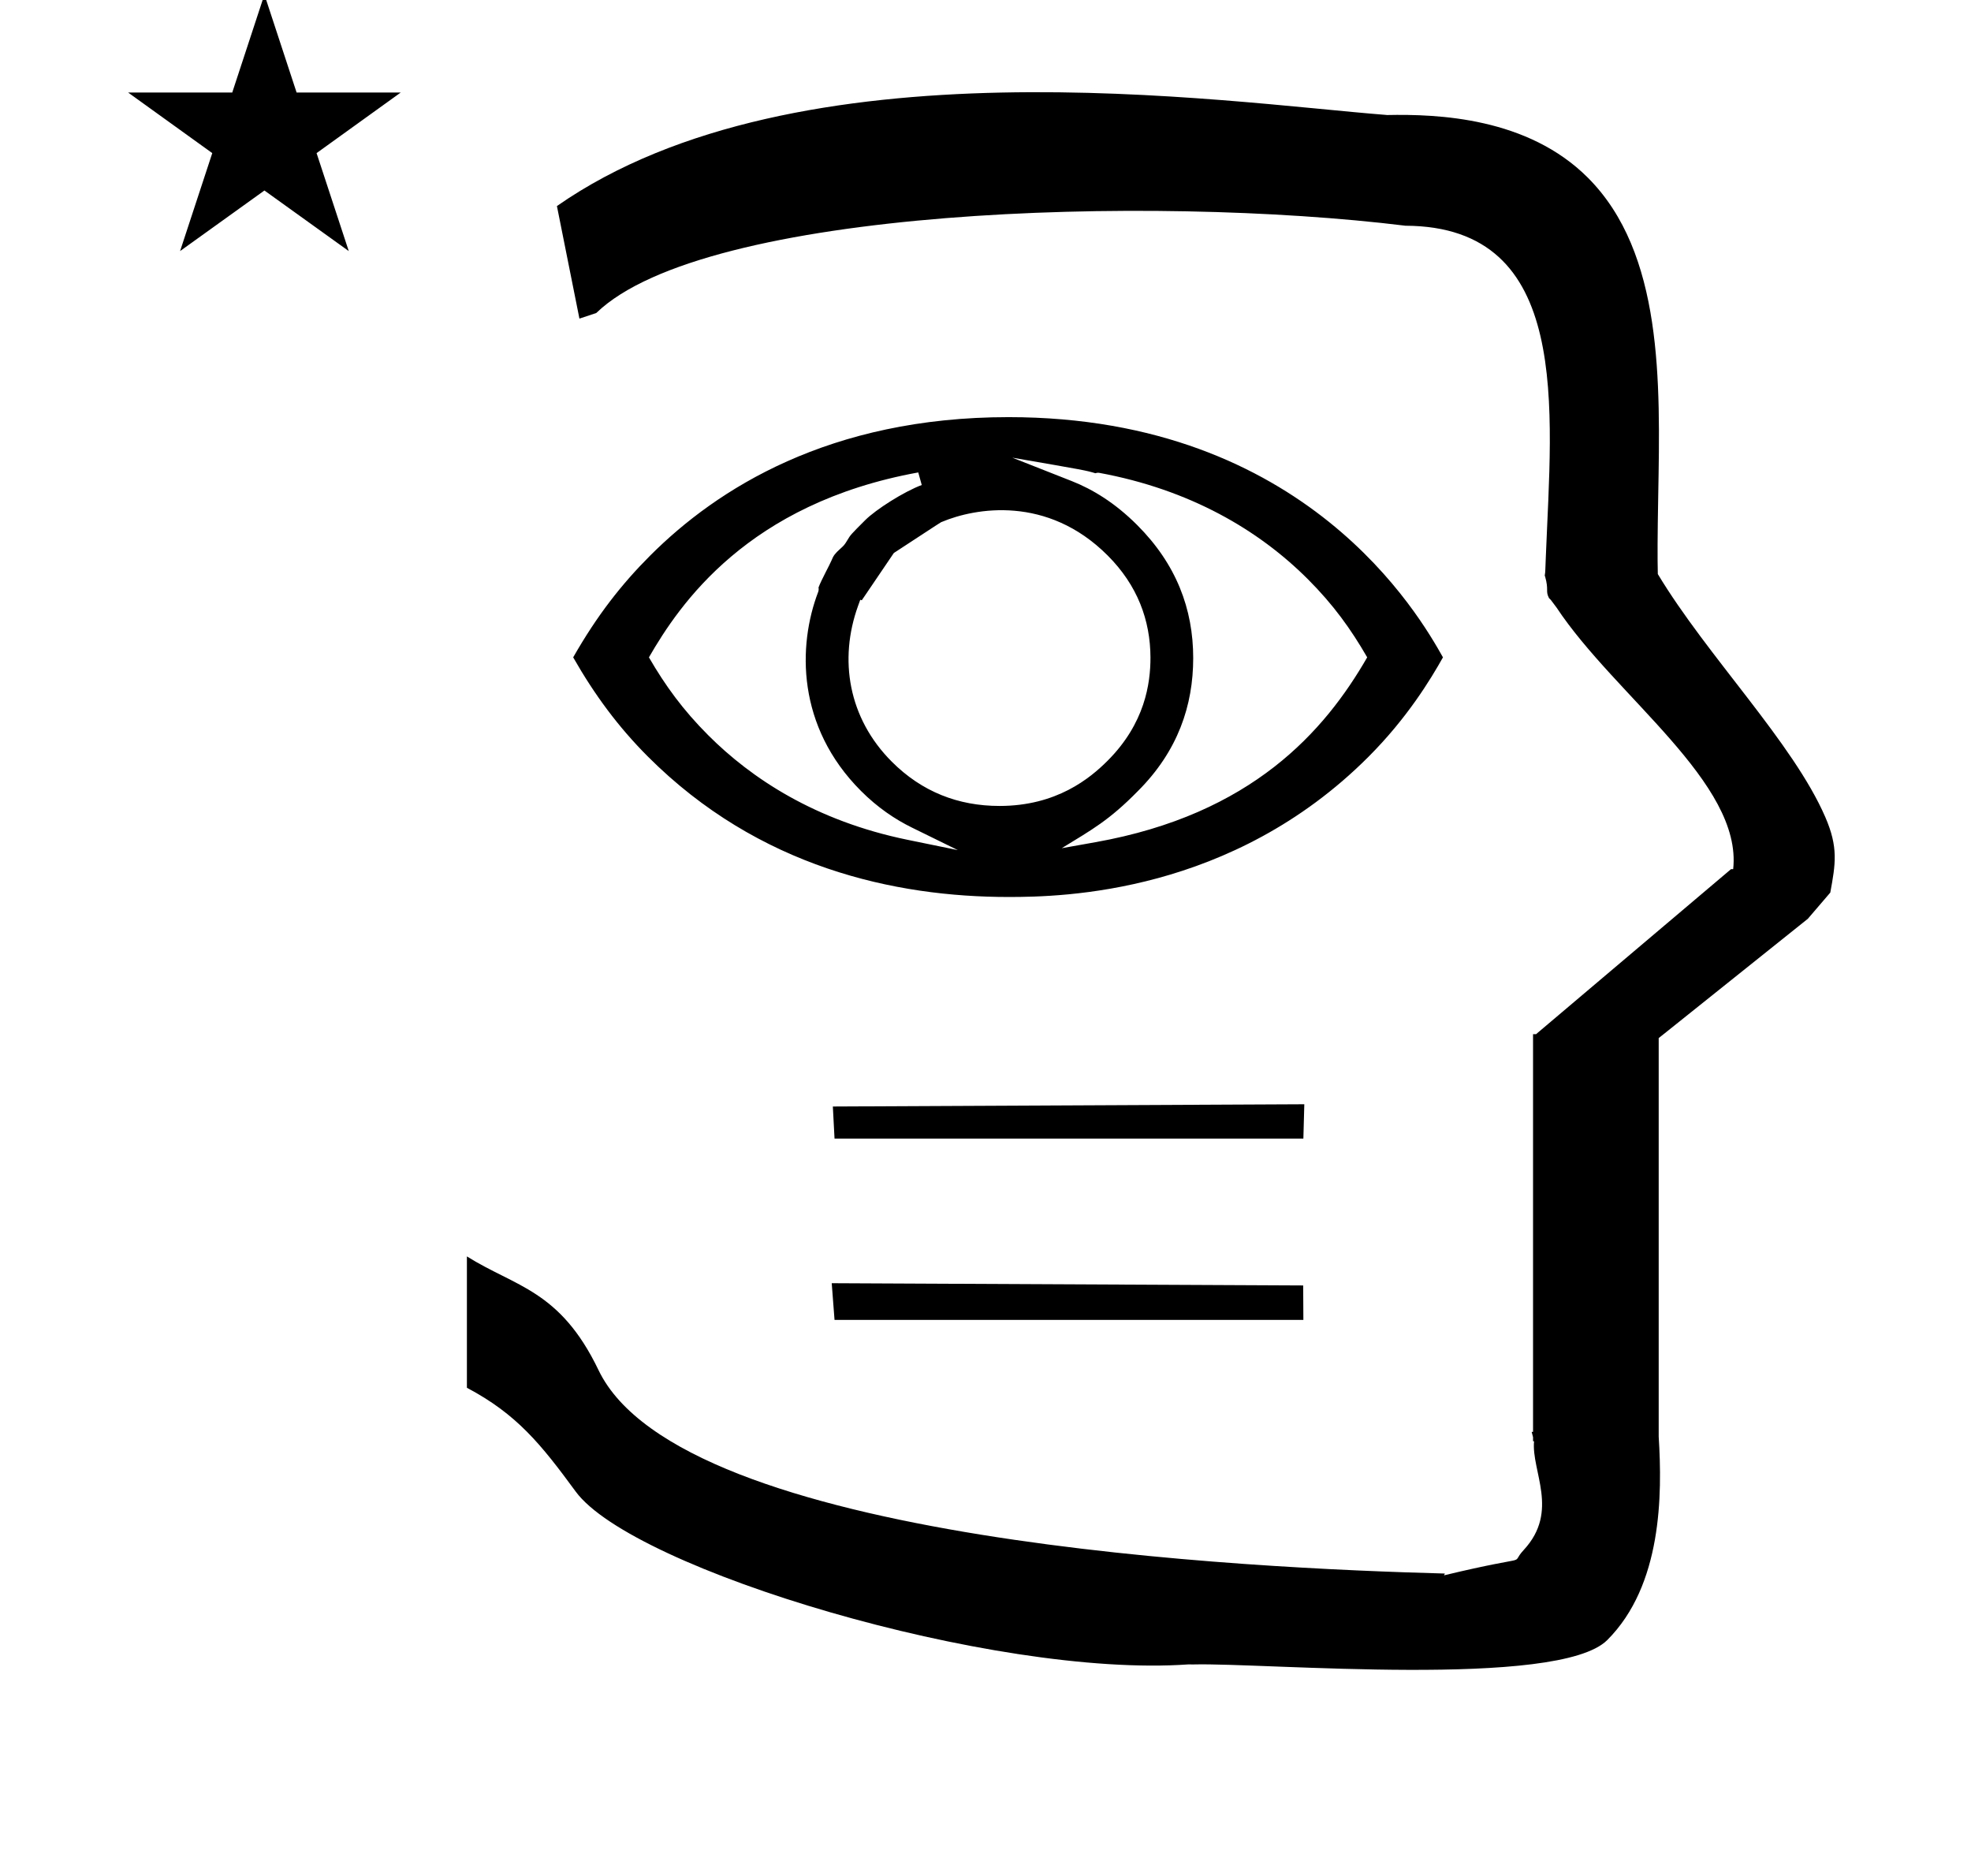 <?xml version="1.0" standalone="no"?>
<!DOCTYPE svg PUBLIC "-//W3C//DTD SVG 1.1//EN" "http://www.w3.org/Graphics/SVG/1.1/DTD/svg11.dtd" >
<svg xmlns="http://www.w3.org/2000/svg" xmlns:xlink="http://www.w3.org/1999/xlink" version="1.1" viewBox="-10 0 1051 1000">
  <g transform="matrix(1 0 0 -1 0 800)">
   <path fill="currentColor"
d="M298.97 630.147l-12 60c128.725 89.788 355.203 55.363 442.457 48.56c0 -0.011 0.001 -0.021 0.001 -0.032c27.446 0.582 75.186 -1.321 107.268 -33.403c40.14 -40.14 38.615 -108.841 37.525 -169.365
c-0.396 -21.926 -0.434 -33.24 -0.222 -41.946c26.379 -43.828 72.168 -89.959 89.325 -129.607c6.951 -16.064 5.492 -24.764 2.646 -40.205l-12 -14l-79.501 -63.577v-212.431c1.939 -31.087 1.824 -79.241 -27.416 -108.48
c-26.032 -26.032 -182.507 -12.02 -220.584 -13.005l-2.901 0.013c-103.732 -7.3 -296.108 50.602 -326.603 92.172c-18.506 25.227 -31.401 41.253 -57.995 55.309v70.037c25.817 -16.263 49.624 -17.807 70.19 -60.636
c44.219 -92.082 349.455 -105.734 451.309 -108.438l-0.499 -0.963c50 12 34.151 4.481 42.535 13.536c19.177 20.712 3.979 41.969 5.508 57.965h-0.542v2.149c-0.254 0.99 -0.501 1.941 -0.738 2.849h0.738v207.174v3.487
v1.339h1.582l104 88h1.133c4.983 45.895 -62.838 92.129 -94.216 139.501l-3 4l-1 1c-2.021 3.992 0.044 4.025 -2.084 11.56c-0.037 0.131 -0.189 0.247 -0.175 0.367l0.259 2.072l0.064 1.499
c0.01 0.227 0.15 3.896 0.242 6.244c3.114 79.152 14.197 176.389 -74.815 176.771c-136.35 16.746 -373.536 9.534 -431.49 -46.514zM58.324 750.668h55.515l17.161 52.226l17.16 -52.226h55.516l-44.867 -32.296l17.161 -52.225
l-44.97 32.296l-44.971 -32.296l17.161 52.225zM425.327 487.34zM425.044 483.992zM626.257 449.139c0 26.237 -9.035 50.11 -29.886 70.96c-11.799 11.799 -23.714 19.029 -34.875 23.425l-31.679 12.477
c39.129 -6.759 39.129 -6.759 44.268 -8.293c0.564 0.193 1.304 0.346 2.043 0.209c48.335 -8.904 85.01 -30.43 111.277 -56.699c13.608 -13.607 22.941 -26.613 31.629 -41.663
c-22.644 -39.31 -61.359 -83.657 -144.919 -98.547l-17.963 -3.2c16.235 9.964 25.289 14.849 40.663 30.513c21.327 21.327 29.441 45.65 29.441 70.818zM523 370.333c-22.047 0 -41.419 7.554 -57.445 23.582
c-23.299 23.3 -28.297 54.596 -18.02 83.046l1.193 3.304l0.795 -0.295c16.152 23.84 16.152 23.84 17.098 25.216c25.244 16.526 25.244 16.526 25.577 16.568c17.827 7.497 56.233 14.322 88.411 -17.856
c15.998 -15.998 22.791 -34.61 22.86 -54.461c0 -13.791 -2.921 -35.056 -22.865 -55c-9.361 -9.361 -27.181 -24.104 -57.605 -24.104zM759.435 449.552c-12.401 22.01 -72.733 128.062 -231.646 128.062
c-95.567 0 -155.504 -38.215 -191.085 -73.795c-15.155 -15.154 -28.23 -31.753 -41.066 -54.266c11.354 -19.906 24.001 -37.06 39.903 -52.963c59.015 -59.015 131.576 -74.792 192.248 -74.792c29.175 0 119.046 1.858 191.826 74.639
c20.816 20.816 33.276 41.459 39.82 53.114zM481.503 541.444c-9.51 -3.575 -24.399 -12.998 -30.19 -18.789c-7.738 -7.738 -7.738 -7.738 -9.508 -10.69c-1.484 -2.477 -1.806 -2.788 -3.742 -4.534
c-2.723 -2.459 -3.638 -3.572 -4.659 -6.177c-0.801 -2.04 -5.602 -10.733 -6.947 -14.473c0.18 -0.877 0.055 -1.747 -0.182 -2.363c-10.953 -28.68 -11.487 -71.767 22.829 -106.083
c8.912 -8.912 18.201 -15.138 27.122 -19.514l24.521 -12.03l-26.763 5.483c-49.342 10.108 -83.467 32.889 -106.305 55.727c-13.552 13.553 -22.972 26.567 -31.651 41.55c16.293 28.238 52.618 82.04 143.616 98.586zM435 193
l-0.9 17.1l251.4 1.2l-0.5 -18.3h-250zM435 96.333l-1.5 19.566l251.4 -1.199l0.1 -18.367h-250zM504.072 768.304z" />
  </g>

</svg>
